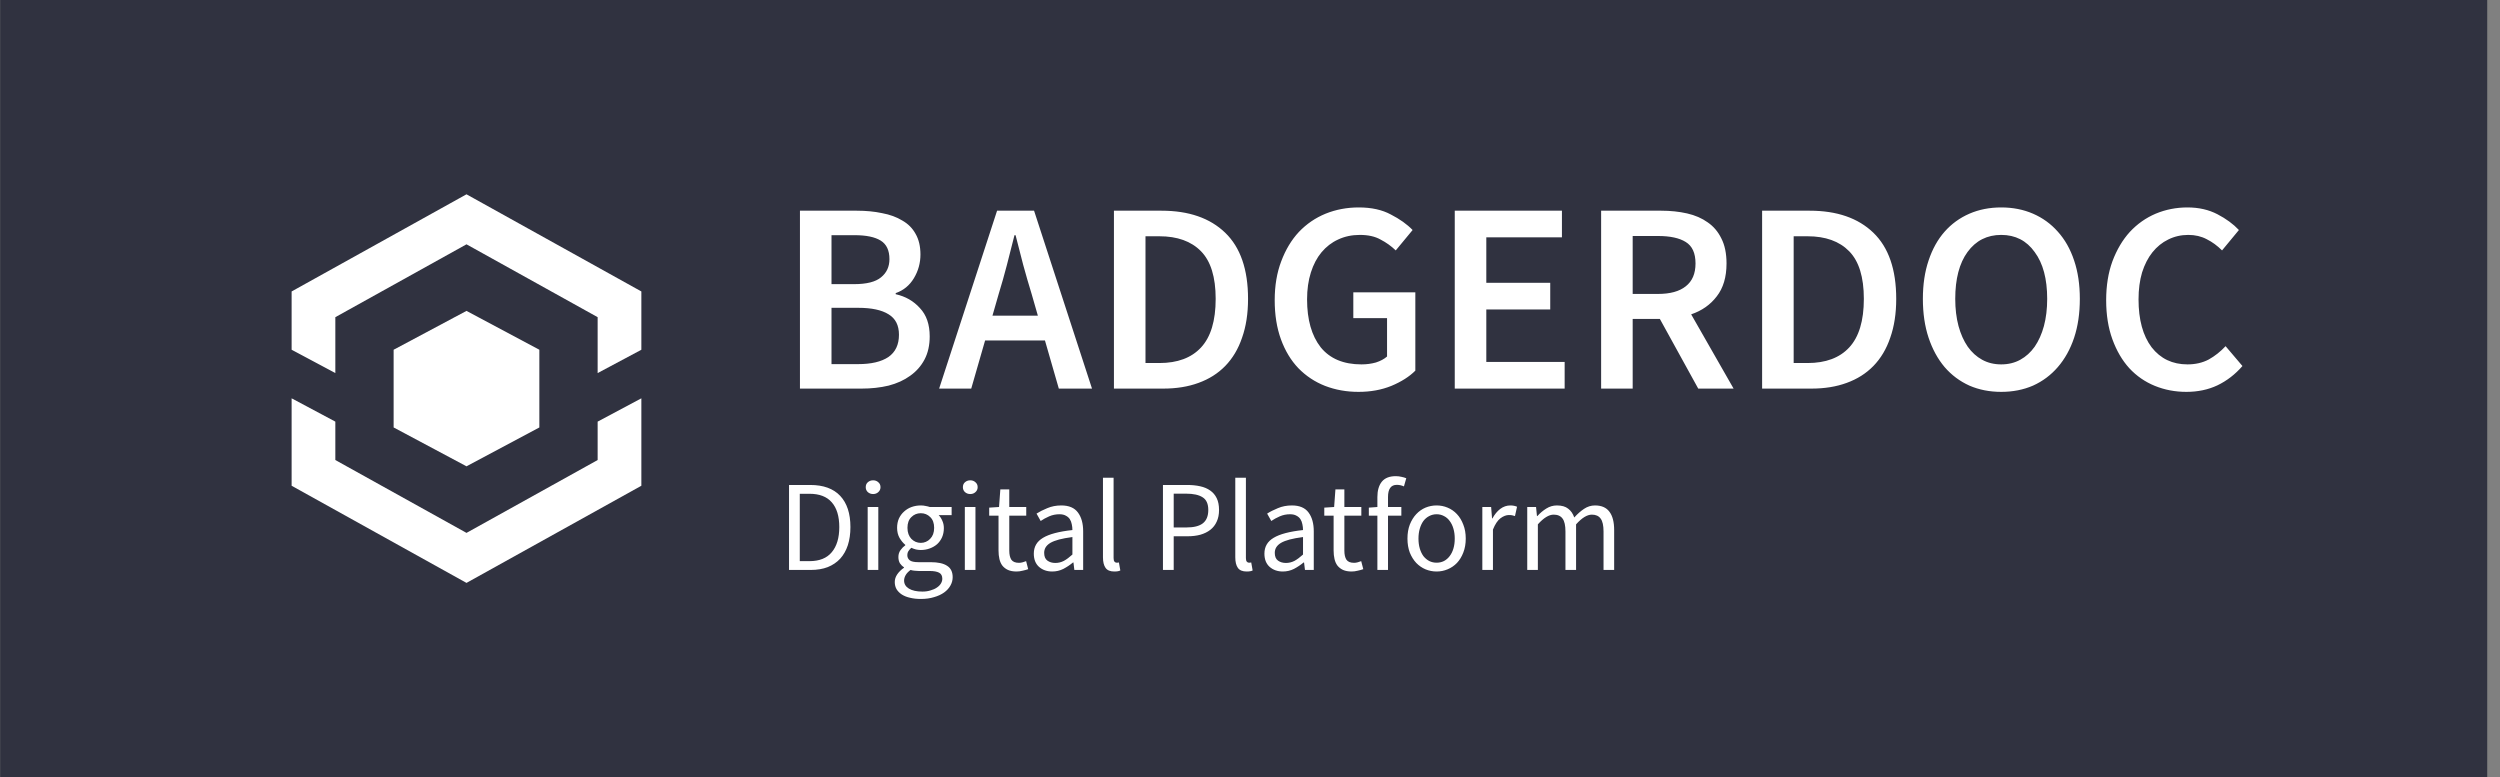 <svg width="193" height="60" viewBox="0 0 193 60" fill="none" xmlns="http://www.w3.org/2000/svg">
  <rect x="0" y="0" width="193" height="60" fill="#808080" stroke="none"/>
  <rect width="192" height="60" transform="translate(0.013)" fill="#303240" />
  <path fill-rule="evenodd" clip-rule="evenodd" d="M49.513 30.75V37.5L36.013 45L22.513 37.5V30.75L25.888 32.55V35.514L36.013 41.139L46.138 35.514V32.55L49.513 30.75ZM36.013 24L41.638 27V33L36.013 36L30.388 33V27L36.013 24ZM36.013 15L49.513 22.5V27L46.138 28.8V24.486L36.013 18.861L25.888 24.486V28.8L22.513 27V22.5L36.013 15Z" fill="white" />
  <path d="M61.756 30V16.266H66.145C66.859 16.266 67.51 16.329 68.098 16.455C68.7 16.567 69.218 16.756 69.652 17.022C70.1 17.274 70.443 17.617 70.681 18.051C70.933 18.485 71.059 19.017 71.059 19.647C71.059 20.305 70.891 20.914 70.555 21.474C70.219 22.034 69.75 22.419 69.148 22.629V22.713C69.904 22.881 70.527 23.238 71.017 23.784C71.521 24.316 71.773 25.044 71.773 25.968C71.773 26.654 71.64 27.249 71.374 27.753C71.108 28.257 70.737 28.677 70.261 29.013C69.799 29.349 69.246 29.601 68.602 29.769C67.958 29.923 67.258 30 66.502 30H61.756ZM64.192 21.936H65.935C66.901 21.936 67.594 21.761 68.014 21.411C68.448 21.061 68.665 20.592 68.665 20.004C68.665 19.332 68.441 18.856 67.993 18.576C67.545 18.296 66.873 18.156 65.977 18.156H64.192V21.936ZM64.192 28.11H66.25C67.258 28.11 68.035 27.928 68.581 27.564C69.127 27.186 69.4 26.612 69.4 25.842C69.4 25.114 69.134 24.589 68.602 24.267C68.07 23.931 67.286 23.763 66.25 23.763H64.192V28.11ZM77.1 22.692L76.617 24.372H80.124L79.641 22.692C79.417 21.964 79.2 21.215 78.99 20.445C78.794 19.675 78.598 18.912 78.402 18.156H78.318C78.122 18.926 77.926 19.696 77.73 20.466C77.534 21.222 77.324 21.964 77.1 22.692ZM72.501 30L76.974 16.266H79.83L84.303 30H81.741L80.67 26.283H76.05L74.979 30H72.501ZM85.996 30V16.266H89.671C91.771 16.266 93.409 16.833 94.585 17.967C95.761 19.101 96.349 20.802 96.349 23.07C96.349 24.204 96.195 25.205 95.887 26.073C95.593 26.941 95.159 27.669 94.585 28.257C94.025 28.831 93.339 29.265 92.527 29.559C91.729 29.853 90.819 30 89.797 30H85.996ZM88.432 28.026H89.503C90.903 28.026 91.974 27.627 92.716 26.829C93.472 26.017 93.85 24.764 93.85 23.07C93.85 21.39 93.472 20.165 92.716 19.395C91.96 18.625 90.889 18.24 89.503 18.24H88.432V28.026ZM104.875 30.252C103.951 30.252 103.09 30.098 102.292 29.79C101.508 29.482 100.822 29.027 100.234 28.425C99.66 27.823 99.212 27.081 98.89 26.199C98.568 25.317 98.407 24.309 98.407 23.175C98.407 22.055 98.575 21.054 98.911 20.172C99.247 19.276 99.702 18.52 100.276 17.904C100.864 17.288 101.55 16.819 102.334 16.497C103.132 16.175 103.986 16.014 104.896 16.014C105.876 16.014 106.702 16.196 107.374 16.56C108.06 16.91 108.62 17.309 109.054 17.757L107.752 19.332C107.402 18.996 107.01 18.716 106.576 18.492C106.156 18.254 105.624 18.135 104.98 18.135C104.364 18.135 103.804 18.254 103.3 18.492C102.81 18.716 102.383 19.045 102.019 19.479C101.669 19.899 101.396 20.417 101.2 21.033C101.004 21.649 100.906 22.342 100.906 23.112C100.906 24.68 101.256 25.912 101.956 26.808C102.67 27.69 103.72 28.131 105.106 28.131C105.498 28.131 105.869 28.082 106.219 27.984C106.569 27.872 106.856 27.718 107.08 27.522V24.561H104.476V22.566H109.264V28.614C108.802 29.076 108.186 29.468 107.416 29.79C106.66 30.098 105.813 30.252 104.875 30.252ZM112.307 30V16.266H120.581V18.324H114.743V21.831H119.678V23.889H114.743V27.942H120.791V30H112.307ZM123.607 30V16.266H128.248C128.962 16.266 129.627 16.336 130.243 16.476C130.859 16.616 131.391 16.847 131.839 17.169C132.287 17.477 132.637 17.89 132.889 18.408C133.155 18.926 133.288 19.57 133.288 20.34C133.288 21.39 133.036 22.237 132.532 22.881C132.042 23.525 131.384 23.987 130.558 24.267L133.834 30H131.104L128.143 24.624H126.043V30H123.607ZM126.043 22.692H127.996C128.934 22.692 129.648 22.496 130.138 22.104C130.642 21.712 130.894 21.124 130.894 20.34C130.894 19.542 130.642 18.989 130.138 18.681C129.648 18.373 128.934 18.219 127.996 18.219H126.043V22.692ZM136.035 30V16.266H139.71C141.81 16.266 143.448 16.833 144.624 17.967C145.8 19.101 146.388 20.802 146.388 23.07C146.388 24.204 146.234 25.205 145.926 26.073C145.632 26.941 145.198 27.669 144.624 28.257C144.064 28.831 143.378 29.265 142.566 29.559C141.768 29.853 140.858 30 139.836 30H136.035ZM138.471 28.026H139.542C140.942 28.026 142.013 27.627 142.755 26.829C143.511 26.017 143.889 24.764 143.889 23.07C143.889 21.39 143.511 20.165 142.755 19.395C141.999 18.625 140.928 18.24 139.542 18.24H138.471V28.026ZM154.494 30.252C153.598 30.252 152.779 30.091 152.037 29.769C151.295 29.433 150.658 28.957 150.126 28.341C149.594 27.711 149.181 26.955 148.887 26.073C148.593 25.191 148.446 24.19 148.446 23.07C148.446 21.964 148.593 20.977 148.887 20.109C149.181 19.227 149.594 18.485 150.126 17.883C150.658 17.281 151.295 16.819 152.037 16.497C152.779 16.175 153.598 16.014 154.494 16.014C155.39 16.014 156.209 16.175 156.951 16.497C157.693 16.819 158.33 17.281 158.862 17.883C159.408 18.485 159.828 19.227 160.122 20.109C160.416 20.977 160.563 21.964 160.563 23.07C160.563 24.19 160.416 25.191 160.122 26.073C159.828 26.955 159.408 27.711 158.862 28.341C158.33 28.957 157.693 29.433 156.951 29.769C156.209 30.091 155.39 30.252 154.494 30.252ZM154.494 28.131C155.04 28.131 155.53 28.012 155.964 27.774C156.398 27.536 156.769 27.2 157.077 26.766C157.385 26.318 157.623 25.786 157.791 25.17C157.959 24.54 158.043 23.84 158.043 23.07C158.043 21.53 157.721 20.326 157.077 19.458C156.447 18.576 155.586 18.135 154.494 18.135C153.402 18.135 152.534 18.576 151.89 19.458C151.26 20.326 150.945 21.53 150.945 23.07C150.945 23.84 151.029 24.54 151.197 25.17C151.365 25.786 151.603 26.318 151.911 26.766C152.219 27.2 152.59 27.536 153.024 27.774C153.458 28.012 153.948 28.131 154.494 28.131ZM168.791 30.252C167.923 30.252 167.111 30.098 166.355 29.79C165.599 29.482 164.941 29.027 164.381 28.425C163.835 27.823 163.401 27.081 163.079 26.199C162.757 25.317 162.596 24.309 162.596 23.175C162.596 22.055 162.757 21.054 163.079 20.172C163.415 19.276 163.863 18.52 164.423 17.904C164.997 17.288 165.662 16.819 166.418 16.497C167.188 16.175 168.007 16.014 168.875 16.014C169.743 16.014 170.513 16.189 171.185 16.539C171.857 16.889 172.41 17.295 172.844 17.757L171.542 19.332C171.178 18.968 170.786 18.681 170.366 18.471C169.946 18.247 169.47 18.135 168.938 18.135C168.378 18.135 167.86 18.254 167.384 18.492C166.922 18.716 166.516 19.045 166.166 19.479C165.83 19.899 165.564 20.417 165.368 21.033C165.186 21.649 165.095 22.342 165.095 23.112C165.095 24.68 165.431 25.912 166.103 26.808C166.789 27.69 167.713 28.131 168.875 28.131C169.491 28.131 170.037 28.005 170.513 27.753C170.989 27.487 171.423 27.144 171.815 26.724L173.117 28.257C172.557 28.901 171.913 29.398 171.185 29.748C170.471 30.084 169.673 30.252 168.791 30.252Z" fill="white" />
  <path d="M60.913 44V37.44H62.553C63.566 37.44 64.336 37.72 64.863 38.28C65.389 38.84 65.653 39.643 65.653 40.69C65.653 41.21 65.586 41.677 65.453 42.09C65.319 42.497 65.123 42.843 64.863 43.13C64.603 43.41 64.283 43.627 63.903 43.78C63.523 43.927 63.086 44 62.593 44H60.913ZM61.743 43.32H62.493C63.259 43.32 63.833 43.09 64.213 42.63C64.599 42.17 64.793 41.523 64.793 40.69C64.793 39.857 64.599 39.22 64.213 38.78C63.833 38.34 63.259 38.12 62.493 38.12H61.743V43.32ZM66.985 44V39.14H67.805V44H66.985ZM67.405 38.14C67.245 38.14 67.108 38.09 66.995 37.99C66.888 37.89 66.835 37.763 66.835 37.61C66.835 37.45 66.888 37.323 66.995 37.23C67.108 37.13 67.245 37.08 67.405 37.08C67.565 37.08 67.698 37.13 67.805 37.23C67.918 37.323 67.975 37.45 67.975 37.61C67.975 37.763 67.918 37.89 67.805 37.99C67.698 38.09 67.565 38.14 67.405 38.14ZM71.086 46.24C70.786 46.24 70.513 46.21 70.266 46.15C70.019 46.097 69.806 46.013 69.626 45.9C69.453 45.787 69.316 45.65 69.216 45.49C69.123 45.33 69.076 45.143 69.076 44.93C69.076 44.723 69.139 44.527 69.266 44.34C69.393 44.153 69.566 43.983 69.786 43.83V43.79C69.666 43.717 69.563 43.617 69.476 43.49C69.396 43.357 69.356 43.193 69.356 43C69.356 42.793 69.413 42.613 69.526 42.46C69.639 42.307 69.759 42.187 69.886 42.1V42.06C69.726 41.927 69.579 41.75 69.446 41.53C69.319 41.303 69.256 41.043 69.256 40.75C69.256 40.483 69.303 40.243 69.396 40.03C69.496 39.817 69.629 39.637 69.796 39.49C69.963 39.337 70.156 39.22 70.376 39.14C70.603 39.06 70.839 39.02 71.086 39.02C71.219 39.02 71.343 39.033 71.456 39.06C71.576 39.08 71.683 39.107 71.776 39.14H73.466V39.77H72.466C72.579 39.883 72.673 40.027 72.746 40.2C72.826 40.373 72.866 40.563 72.866 40.77C72.866 41.03 72.819 41.267 72.726 41.48C72.633 41.687 72.506 41.863 72.346 42.01C72.186 42.15 71.996 42.26 71.776 42.34C71.563 42.42 71.333 42.46 71.086 42.46C70.966 42.46 70.843 42.447 70.716 42.42C70.589 42.387 70.469 42.343 70.356 42.29C70.269 42.363 70.196 42.447 70.136 42.54C70.076 42.627 70.046 42.737 70.046 42.87C70.046 43.023 70.106 43.15 70.226 43.25C70.346 43.35 70.573 43.4 70.906 43.4H71.846C72.413 43.4 72.836 43.493 73.116 43.68C73.403 43.86 73.546 44.153 73.546 44.56C73.546 44.787 73.489 45 73.376 45.2C73.263 45.407 73.099 45.587 72.886 45.74C72.673 45.893 72.413 46.013 72.106 46.1C71.806 46.193 71.466 46.24 71.086 46.24ZM71.086 41.91C71.226 41.91 71.356 41.883 71.476 41.83C71.603 41.777 71.713 41.7 71.806 41.6C71.906 41.5 71.983 41.38 72.036 41.24C72.089 41.093 72.116 40.93 72.116 40.75C72.116 40.39 72.016 40.113 71.816 39.92C71.616 39.72 71.373 39.62 71.086 39.62C70.799 39.62 70.556 39.72 70.356 39.92C70.156 40.113 70.056 40.39 70.056 40.75C70.056 40.93 70.083 41.093 70.136 41.24C70.189 41.38 70.263 41.5 70.356 41.6C70.456 41.7 70.566 41.777 70.686 41.83C70.813 41.883 70.946 41.91 71.086 41.91ZM71.206 45.67C71.439 45.67 71.649 45.64 71.836 45.58C72.029 45.527 72.193 45.453 72.326 45.36C72.459 45.273 72.563 45.17 72.636 45.05C72.709 44.93 72.746 44.807 72.746 44.68C72.746 44.453 72.663 44.297 72.496 44.21C72.329 44.123 72.086 44.08 71.766 44.08H70.926C70.833 44.08 70.729 44.073 70.616 44.06C70.509 44.053 70.403 44.033 70.296 44C70.123 44.127 69.996 44.26 69.916 44.4C69.836 44.54 69.796 44.68 69.796 44.82C69.796 45.08 69.919 45.287 70.166 45.44C70.419 45.593 70.766 45.67 71.206 45.67ZM74.485 44V39.14H75.305V44H74.485ZM74.905 38.14C74.745 38.14 74.608 38.09 74.495 37.99C74.388 37.89 74.335 37.763 74.335 37.61C74.335 37.45 74.388 37.323 74.495 37.23C74.608 37.13 74.745 37.08 74.905 37.08C75.065 37.08 75.198 37.13 75.305 37.23C75.418 37.323 75.475 37.45 75.475 37.61C75.475 37.763 75.418 37.89 75.305 37.99C75.198 38.09 75.065 38.14 74.905 38.14ZM78.476 44.12C78.216 44.12 77.996 44.08 77.816 44C77.643 43.92 77.499 43.81 77.386 43.67C77.279 43.53 77.203 43.36 77.156 43.16C77.109 42.96 77.086 42.74 77.086 42.5V39.81H76.366V39.19L77.126 39.14L77.226 37.78H77.916V39.14H79.226V39.81H77.916V42.51C77.916 42.81 77.969 43.043 78.076 43.21C78.189 43.37 78.386 43.45 78.666 43.45C78.753 43.45 78.846 43.437 78.946 43.41C79.046 43.383 79.136 43.353 79.216 43.32L79.376 43.94C79.243 43.987 79.096 44.027 78.936 44.06C78.783 44.1 78.629 44.12 78.476 44.12ZM81.23 44.12C80.823 44.12 80.483 44 80.21 43.76C79.943 43.52 79.81 43.18 79.81 42.74C79.81 42.207 80.047 41.8 80.52 41.52C80.993 41.233 81.75 41.033 82.79 40.92C82.79 40.767 82.773 40.617 82.74 40.47C82.713 40.323 82.663 40.193 82.59 40.08C82.517 39.967 82.413 39.877 82.28 39.81C82.153 39.737 81.99 39.7 81.79 39.7C81.51 39.7 81.247 39.753 81 39.86C80.753 39.967 80.533 40.087 80.34 40.22L80.02 39.65C80.247 39.503 80.523 39.363 80.85 39.23C81.177 39.09 81.537 39.02 81.93 39.02C82.523 39.02 82.953 39.203 83.22 39.57C83.487 39.93 83.62 40.413 83.62 41.02V44H82.94L82.87 43.42H82.84C82.607 43.613 82.357 43.78 82.09 43.92C81.823 44.053 81.537 44.12 81.23 44.12ZM81.47 43.46C81.703 43.46 81.923 43.407 82.13 43.3C82.337 43.187 82.557 43.023 82.79 42.81V41.46C82.383 41.513 82.04 41.577 81.76 41.65C81.487 41.723 81.263 41.81 81.09 41.91C80.923 42.01 80.8 42.127 80.72 42.26C80.647 42.387 80.61 42.527 80.61 42.68C80.61 42.96 80.693 43.16 80.86 43.28C81.027 43.4 81.23 43.46 81.47 43.46ZM86.019 44.12C85.706 44.12 85.482 44.027 85.349 43.84C85.216 43.653 85.149 43.38 85.149 43.02V36.88H85.969V43.08C85.969 43.213 85.992 43.307 86.039 43.36C86.086 43.413 86.139 43.44 86.199 43.44C86.226 43.44 86.249 43.44 86.269 43.44C86.296 43.44 86.332 43.433 86.379 43.42L86.489 44.04C86.436 44.067 86.372 44.087 86.299 44.1C86.226 44.113 86.132 44.12 86.019 44.12ZM89.78 44V37.44H91.65C92.016 37.44 92.35 37.473 92.65 37.54C92.957 37.607 93.216 37.717 93.43 37.87C93.643 38.017 93.81 38.213 93.93 38.46C94.05 38.707 94.11 39.01 94.11 39.37C94.11 39.717 94.05 40.017 93.93 40.27C93.817 40.523 93.653 40.733 93.44 40.9C93.227 41.067 92.97 41.193 92.67 41.28C92.376 41.36 92.05 41.4 91.69 41.4H90.61V44H89.78ZM90.61 40.72H91.59C92.163 40.72 92.587 40.613 92.86 40.4C93.14 40.18 93.28 39.837 93.28 39.37C93.28 38.897 93.133 38.57 92.84 38.39C92.553 38.203 92.123 38.11 91.55 38.11H90.61V40.72ZM96.234 44.12C95.921 44.12 95.697 44.027 95.564 43.84C95.431 43.653 95.364 43.38 95.364 43.02V36.88H96.184V43.08C96.184 43.213 96.207 43.307 96.254 43.36C96.301 43.413 96.354 43.44 96.414 43.44C96.441 43.44 96.464 43.44 96.484 43.44C96.511 43.44 96.547 43.433 96.594 43.42L96.704 44.04C96.651 44.067 96.587 44.087 96.514 44.1C96.441 44.113 96.347 44.12 96.234 44.12ZM99.033 44.12C98.626 44.12 98.286 44 98.013 43.76C97.746 43.52 97.613 43.18 97.613 42.74C97.613 42.207 97.849 41.8 98.323 41.52C98.796 41.233 99.553 41.033 100.593 40.92C100.593 40.767 100.576 40.617 100.543 40.47C100.516 40.323 100.466 40.193 100.393 40.08C100.319 39.967 100.216 39.877 100.083 39.81C99.956 39.737 99.793 39.7 99.593 39.7C99.313 39.7 99.049 39.753 98.803 39.86C98.556 39.967 98.336 40.087 98.143 40.22L97.823 39.65C98.049 39.503 98.326 39.363 98.653 39.23C98.979 39.09 99.339 39.02 99.733 39.02C100.326 39.02 100.756 39.203 101.023 39.57C101.289 39.93 101.423 40.413 101.423 41.02V44H100.743L100.673 43.42H100.643C100.409 43.613 100.159 43.78 99.893 43.92C99.626 44.053 99.339 44.12 99.033 44.12ZM99.273 43.46C99.506 43.46 99.726 43.407 99.933 43.3C100.139 43.187 100.359 43.023 100.593 42.81V41.46C100.186 41.513 99.843 41.577 99.563 41.65C99.289 41.723 99.066 41.81 98.893 41.91C98.726 42.01 98.603 42.127 98.523 42.26C98.449 42.387 98.413 42.527 98.413 42.68C98.413 42.96 98.496 43.16 98.663 43.28C98.829 43.4 99.033 43.46 99.273 43.46ZM104.345 44.12C104.085 44.12 103.865 44.08 103.685 44C103.512 43.92 103.368 43.81 103.255 43.67C103.148 43.53 103.072 43.36 103.025 43.16C102.978 42.96 102.955 42.74 102.955 42.5V39.81H102.235V39.19L102.995 39.14L103.095 37.78H103.785V39.14H105.095V39.81H103.785V42.51C103.785 42.81 103.838 43.043 103.945 43.21C104.058 43.37 104.255 43.45 104.535 43.45C104.622 43.45 104.715 43.437 104.815 43.41C104.915 43.383 105.005 43.353 105.085 43.32L105.245 43.94C105.112 43.987 104.965 44.027 104.805 44.06C104.652 44.1 104.498 44.12 104.345 44.12ZM106.334 44V39.81H105.674V39.19L106.334 39.14V38.37C106.334 37.87 106.447 37.477 106.674 37.19C106.907 36.903 107.267 36.76 107.754 36.76C107.907 36.76 108.051 36.777 108.184 36.81C108.324 36.837 108.451 36.873 108.564 36.92L108.384 37.55C108.204 37.47 108.021 37.43 107.834 37.43C107.381 37.43 107.154 37.743 107.154 38.37V39.14H108.184V39.81H107.154V44H106.334ZM110.906 44.12C110.606 44.12 110.32 44.063 110.046 43.95C109.78 43.837 109.543 43.673 109.336 43.46C109.13 43.24 108.963 42.973 108.836 42.66C108.716 42.34 108.656 41.98 108.656 41.58C108.656 41.173 108.716 40.813 108.836 40.5C108.963 40.18 109.13 39.91 109.336 39.69C109.543 39.47 109.78 39.303 110.046 39.19C110.32 39.077 110.606 39.02 110.906 39.02C111.206 39.02 111.49 39.077 111.756 39.19C112.03 39.303 112.27 39.47 112.476 39.69C112.683 39.91 112.846 40.18 112.966 40.5C113.093 40.813 113.156 41.173 113.156 41.58C113.156 41.98 113.093 42.34 112.966 42.66C112.846 42.973 112.683 43.24 112.476 43.46C112.27 43.673 112.03 43.837 111.756 43.95C111.49 44.063 111.206 44.12 110.906 44.12ZM110.906 43.44C111.113 43.44 111.303 43.397 111.476 43.31C111.65 43.217 111.796 43.09 111.916 42.93C112.043 42.763 112.14 42.567 112.206 42.34C112.273 42.113 112.306 41.86 112.306 41.58C112.306 41.3 112.273 41.047 112.206 40.82C112.14 40.587 112.043 40.387 111.916 40.22C111.796 40.053 111.65 39.927 111.476 39.84C111.303 39.747 111.113 39.7 110.906 39.7C110.7 39.7 110.51 39.747 110.336 39.84C110.163 39.927 110.013 40.053 109.886 40.22C109.766 40.387 109.673 40.587 109.606 40.82C109.54 41.047 109.506 41.3 109.506 41.58C109.506 41.86 109.54 42.113 109.606 42.34C109.673 42.567 109.766 42.763 109.886 42.93C110.013 43.09 110.163 43.217 110.336 43.31C110.51 43.397 110.7 43.44 110.906 43.44ZM114.436 44V39.14H115.116L115.186 40.02H115.216C115.383 39.713 115.583 39.47 115.816 39.29C116.056 39.11 116.316 39.02 116.596 39.02C116.79 39.02 116.963 39.053 117.116 39.12L116.956 39.84C116.876 39.813 116.803 39.793 116.736 39.78C116.67 39.767 116.586 39.76 116.486 39.76C116.28 39.76 116.063 39.843 115.836 40.01C115.616 40.177 115.423 40.467 115.256 40.88V44H114.436ZM117.903 44V39.14H118.583L118.653 39.84H118.683C118.896 39.607 119.126 39.413 119.373 39.26C119.626 39.1 119.9 39.02 120.193 39.02C120.566 39.02 120.856 39.103 121.063 39.27C121.276 39.43 121.433 39.657 121.533 39.95C121.786 39.67 122.04 39.447 122.293 39.28C122.553 39.107 122.833 39.02 123.133 39.02C123.633 39.02 124.003 39.18 124.243 39.5C124.49 39.82 124.613 40.293 124.613 40.92V44H123.793V41.03C123.793 40.57 123.72 40.24 123.573 40.04C123.426 39.833 123.2 39.73 122.893 39.73C122.526 39.73 122.12 39.98 121.673 40.48V44H120.853V41.03C120.853 40.57 120.78 40.24 120.633 40.04C120.486 39.833 120.256 39.73 119.943 39.73C119.576 39.73 119.17 39.98 118.723 40.48V44H117.903Z" fill="white" />
</svg>
  